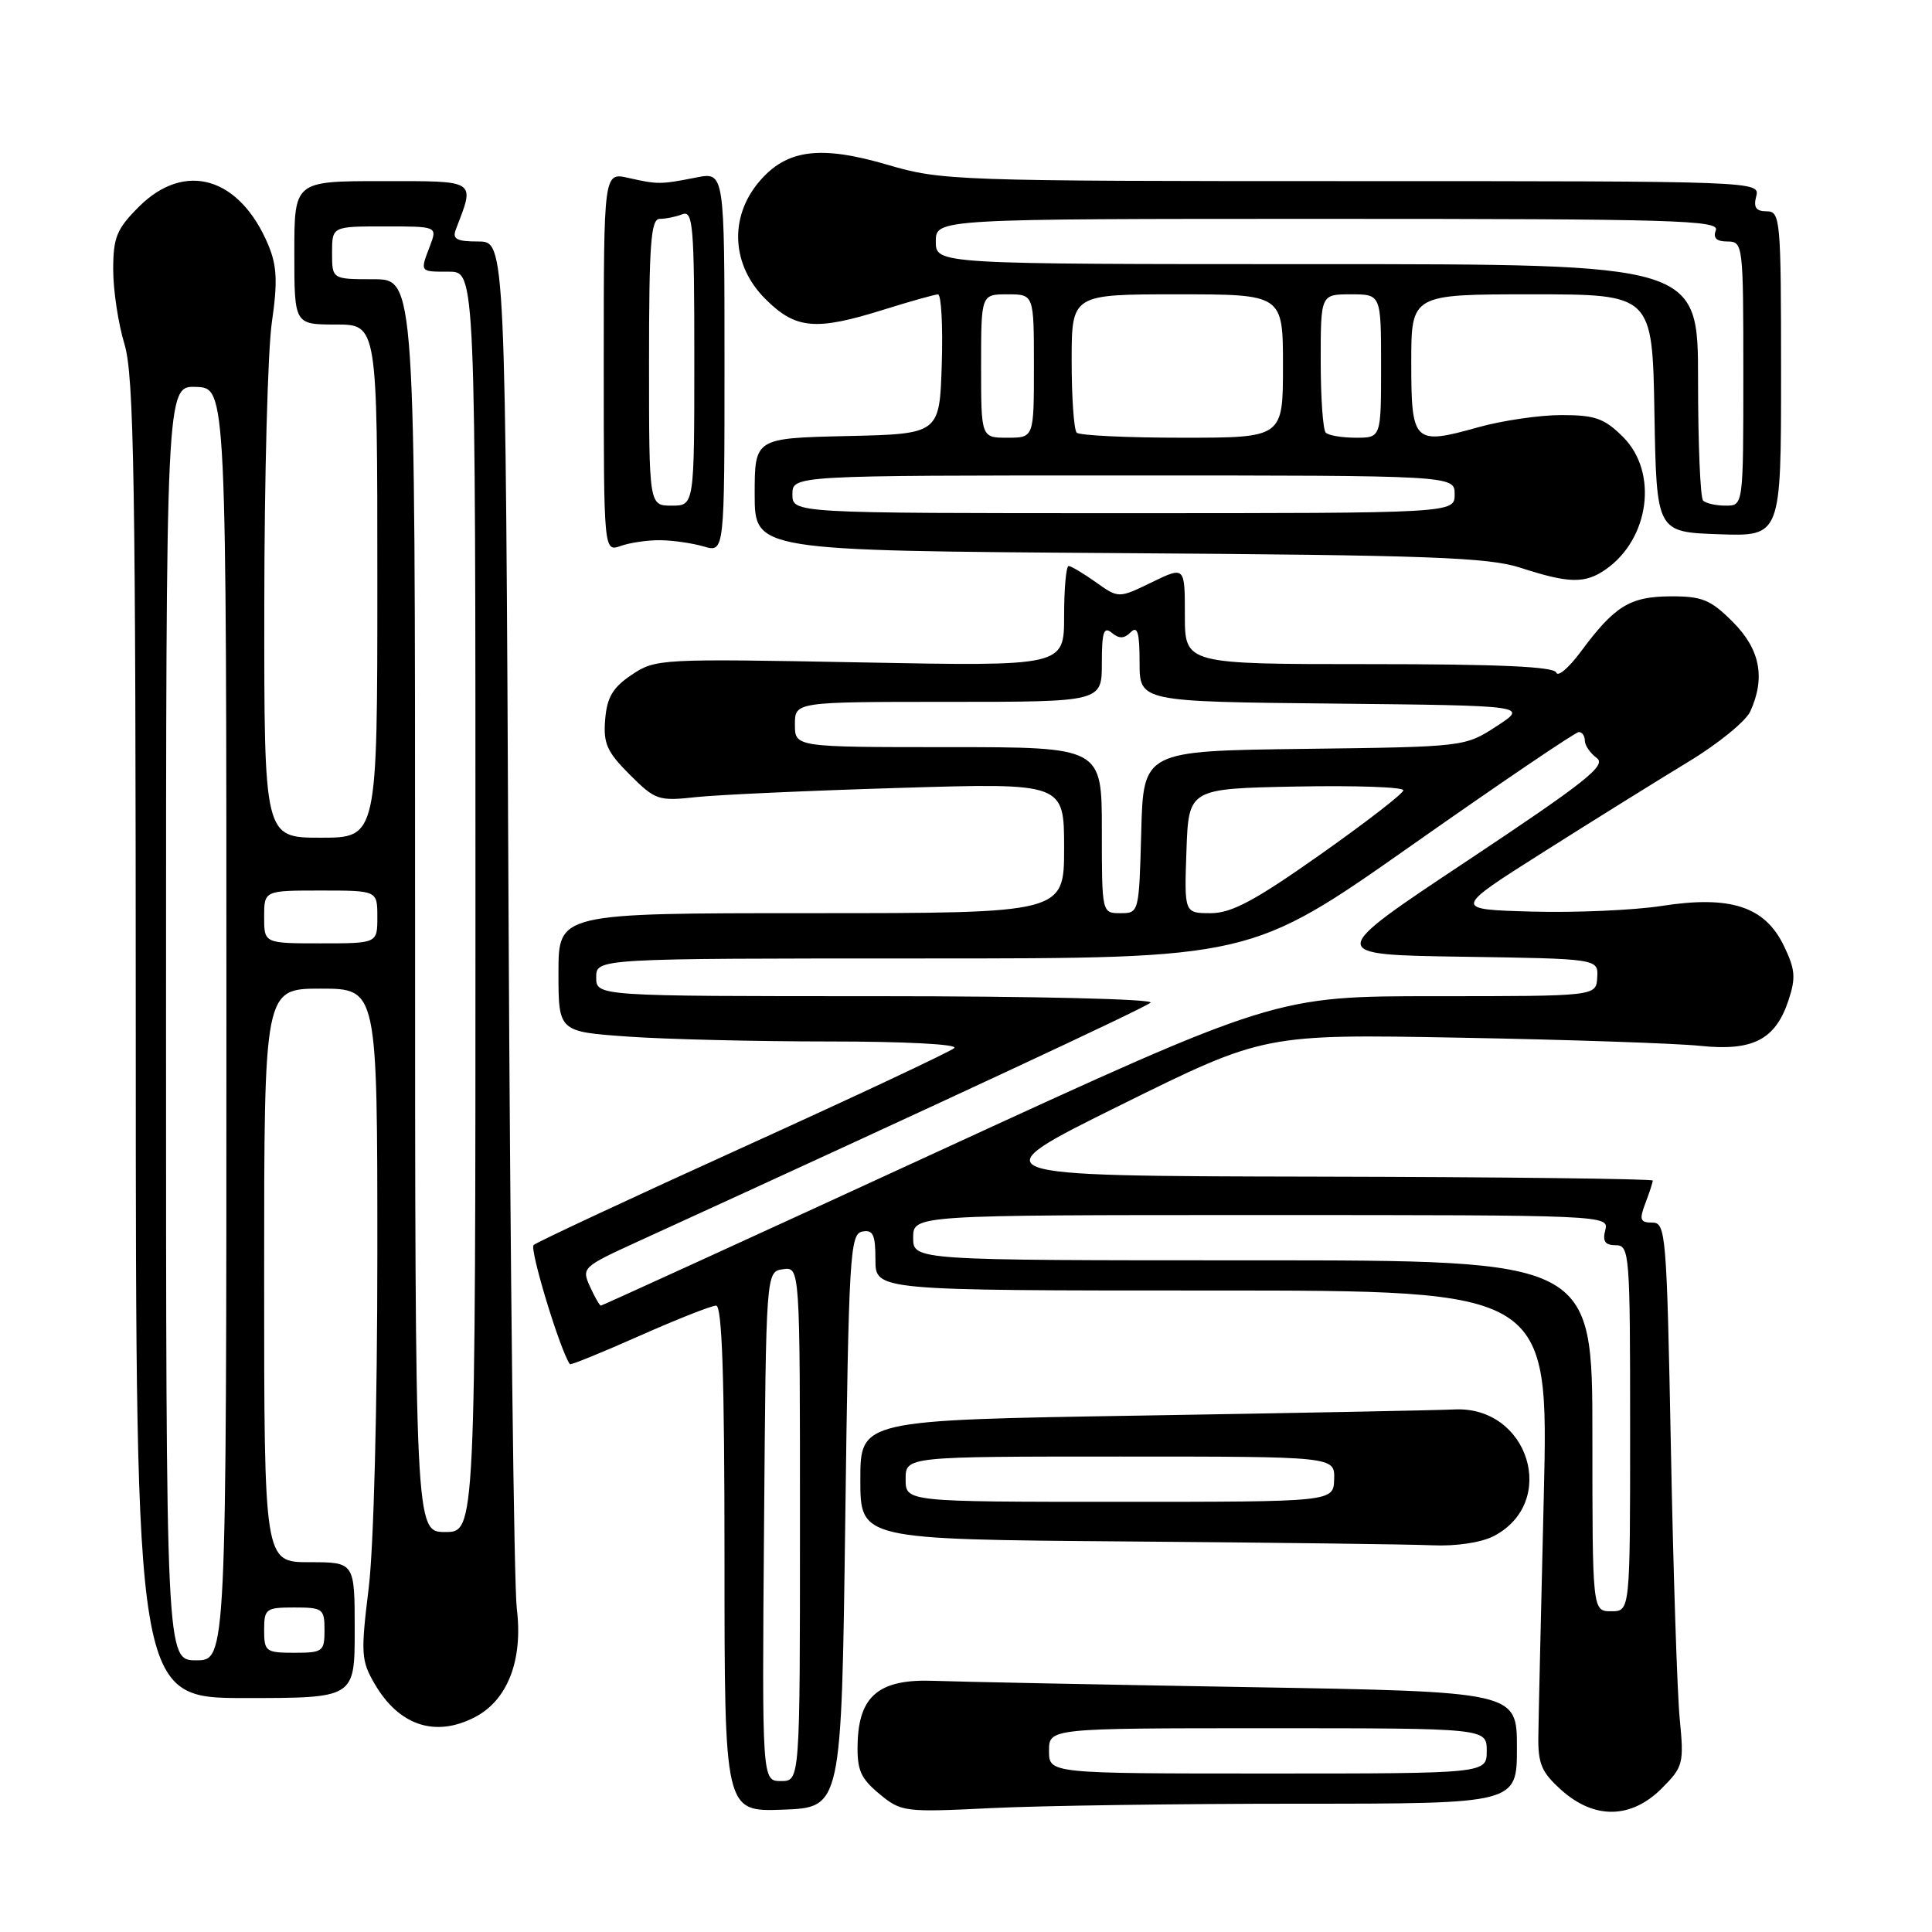 <?xml version="1.0" encoding="UTF-8" standalone="no"?>
<!DOCTYPE svg PUBLIC "-//W3C//DTD SVG 1.1//EN" "http://www.w3.org/Graphics/SVG/1.1/DTD/svg11.dtd" >
<svg xmlns="http://www.w3.org/2000/svg" xmlns:xlink="http://www.w3.org/1999/xlink" version="1.1" viewBox="0 0 256 256">
 <g >
 <path fill="currentColor"
d=" M 112.00 201.51 C 112.46 166.36 112.63 163.50 114.25 163.19 C 115.69 162.91 116.00 163.59 116.00 166.93 C 116.00 171.00 116.00 171.00 160.61 171.00 C 205.21 171.00 205.21 171.00 204.56 198.25 C 204.20 213.24 203.87 227.50 203.84 229.95 C 203.78 233.72 204.25 234.83 206.90 237.20 C 211.26 241.10 216.13 241.02 220.17 236.99 C 223.04 234.11 223.15 233.70 222.57 227.74 C 222.24 224.31 221.71 208.11 221.40 191.75 C 220.85 163.47 220.73 162.00 218.94 162.00 C 217.32 162.00 217.19 161.63 218.02 159.43 C 218.56 158.02 219.00 156.67 219.00 156.43 C 219.00 156.20 198.86 155.96 174.25 155.91 C 129.50 155.82 129.50 155.82 148.50 146.42 C 167.50 137.02 167.50 137.02 193.50 137.50 C 207.80 137.76 222.10 138.25 225.28 138.58 C 232.26 139.31 235.26 137.77 236.99 132.53 C 237.98 129.54 237.88 128.41 236.33 125.24 C 233.81 120.10 229.26 118.63 220.18 120.04 C 216.50 120.61 208.78 120.95 203.01 120.79 C 192.51 120.50 192.51 120.50 204.51 112.90 C 211.10 108.73 219.73 103.36 223.67 100.97 C 227.62 98.59 231.33 95.57 231.92 94.27 C 233.96 89.79 233.22 86.02 229.60 82.40 C 226.66 79.46 225.55 79.00 221.35 79.02 C 215.96 79.05 213.95 80.29 209.45 86.37 C 207.87 88.50 206.41 89.74 206.21 89.12 C 205.94 88.33 198.55 88.00 181.42 88.00 C 157.00 88.00 157.00 88.00 157.00 81.51 C 157.00 75.03 157.00 75.03 152.61 77.16 C 148.22 79.29 148.22 79.29 145.21 77.15 C 143.55 75.97 141.92 75.00 141.60 75.00 C 141.27 75.00 141.00 77.99 141.00 81.64 C 141.00 88.29 141.00 88.29 113.96 87.77 C 87.50 87.27 86.85 87.30 83.71 89.41 C 81.20 91.09 80.43 92.39 80.19 95.32 C 79.92 98.50 80.42 99.62 83.43 102.63 C 86.83 106.03 87.24 106.17 92.25 105.62 C 95.14 105.31 107.29 104.76 119.25 104.40 C 141.00 103.74 141.00 103.74 141.00 112.37 C 141.00 121.00 141.00 121.00 107.50 121.00 C 74.00 121.00 74.00 121.00 74.00 128.85 C 74.00 136.70 74.00 136.70 83.15 137.35 C 88.19 137.71 100.20 138.00 109.85 138.00 C 119.89 138.00 126.99 138.37 126.45 138.87 C 125.93 139.35 113.35 145.26 98.50 152.00 C 83.65 158.74 71.15 164.58 70.71 164.97 C 70.13 165.49 74.19 178.87 75.51 180.76 C 75.61 180.91 79.76 179.22 84.73 177.01 C 89.70 174.81 94.27 173.00 94.89 173.00 C 95.68 173.00 96.00 182.55 96.00 206.54 C 96.00 240.08 96.00 240.08 103.75 239.79 C 111.50 239.50 111.50 239.50 112.00 201.51 Z  M 172.16 239.00 C 201.00 239.00 201.00 239.00 201.00 231.58 C 201.00 224.16 201.00 224.16 165.25 223.55 C 145.59 223.21 126.92 222.84 123.78 222.72 C 116.53 222.44 113.80 224.67 113.64 231.01 C 113.55 234.53 114.02 235.62 116.51 237.69 C 119.42 240.10 119.80 240.15 131.41 239.58 C 137.96 239.26 156.29 239.00 172.16 239.00 Z  M 62.91 227.54 C 67.26 225.30 69.32 219.98 68.48 213.16 C 68.10 210.05 67.61 168.01 67.38 119.75 C 66.97 32.00 66.97 32.00 63.38 32.00 C 60.50 32.00 59.91 31.68 60.40 30.41 C 62.95 23.76 63.32 24.00 50.61 24.00 C 39.00 24.00 39.00 24.00 39.00 33.50 C 39.00 43.00 39.00 43.00 44.50 43.00 C 50.00 43.00 50.00 43.00 50.00 77.00 C 50.00 111.00 50.00 111.00 42.50 111.00 C 35.00 111.00 35.00 111.00 35.02 80.25 C 35.03 63.34 35.48 46.45 36.02 42.72 C 36.80 37.35 36.70 35.22 35.56 32.48 C 31.78 23.45 24.50 21.30 18.40 27.40 C 15.45 30.35 15.00 31.46 15.00 35.74 C 15.00 38.46 15.67 42.89 16.49 45.59 C 17.76 49.78 17.98 63.36 17.99 137.75 C 18.00 225.00 18.00 225.00 32.50 225.00 C 47.00 225.00 47.00 225.00 47.00 216.00 C 47.00 207.00 47.00 207.00 41.00 207.00 C 35.00 207.00 35.00 207.00 35.00 169.00 C 35.00 131.00 35.00 131.00 42.50 131.00 C 50.00 131.00 50.00 131.00 50.00 166.06 C 50.00 186.36 49.52 205.05 48.85 210.46 C 47.79 219.12 47.85 220.05 49.66 223.15 C 52.87 228.65 57.68 230.25 62.91 227.54 Z  M 197.91 203.55 C 206.54 199.08 202.56 186.27 192.70 186.76 C 190.39 186.87 171.74 187.23 151.25 187.57 C 114.00 188.17 114.00 188.17 114.00 196.07 C 114.00 203.97 114.00 203.97 149.25 204.25 C 168.64 204.40 186.88 204.63 189.80 204.76 C 192.93 204.90 196.25 204.40 197.91 203.55 Z  M 212.78 75.44 C 218.58 71.38 219.73 62.58 215.08 57.92 C 212.59 55.43 211.37 55.00 206.89 55.00 C 204.00 55.00 199.03 55.73 195.85 56.62 C 187.33 59.01 187.00 58.69 187.00 48.03 C 187.00 39.00 187.00 39.00 202.97 39.00 C 218.95 39.00 218.95 39.00 219.22 54.75 C 219.50 70.50 219.50 70.50 227.75 70.79 C 236.00 71.08 236.00 71.08 236.00 49.54 C 236.00 29.02 235.91 28.00 234.09 28.00 C 232.68 28.00 232.32 27.48 232.71 26.00 C 233.23 24.02 232.74 24.00 179.10 24.00 C 126.66 24.00 124.73 23.93 117.66 21.85 C 108.65 19.20 104.20 19.79 100.56 24.11 C 96.60 28.82 96.94 35.14 101.40 39.60 C 105.43 43.63 108.05 43.87 117.16 41.01 C 120.65 39.92 123.85 39.02 124.29 39.01 C 124.72 39.01 124.95 43.16 124.79 48.25 C 124.50 57.50 124.50 57.50 112.25 57.78 C 100.00 58.06 100.00 58.06 100.00 65.51 C 100.00 72.96 100.00 72.96 148.25 73.29 C 189.48 73.56 197.23 73.85 201.50 75.24 C 207.91 77.32 210.04 77.36 212.78 75.44 Z  M 87.50 71.58 C 89.15 71.60 91.74 71.97 93.25 72.41 C 96.00 73.22 96.00 73.22 96.00 48.00 C 96.00 22.78 96.00 22.78 92.25 23.52 C 87.52 24.45 87.19 24.46 83.25 23.57 C 80.00 22.84 80.00 22.84 80.00 47.99 C 80.00 73.13 80.00 73.13 82.25 72.34 C 83.49 71.90 85.85 71.56 87.50 71.58 Z  M 101.24 202.25 C 101.50 168.50 101.50 168.50 103.75 168.18 C 106.00 167.86 106.00 167.86 106.00 201.93 C 106.00 236.00 106.00 236.00 103.49 236.00 C 100.97 236.00 100.97 236.00 101.24 202.25 Z  M 211.00 190.25 C 211.00 167.00 211.00 167.00 166.00 167.00 C 121.00 167.00 121.00 167.00 121.00 164.00 C 121.00 161.00 121.00 161.00 167.12 161.00 C 212.74 161.00 213.23 161.02 212.71 163.00 C 212.32 164.48 212.68 165.00 214.09 165.00 C 215.92 165.00 216.00 166.06 216.00 189.25 C 216.00 213.50 216.00 213.50 213.50 213.50 C 211.00 213.50 211.00 213.50 211.00 190.25 Z  M 78.17 170.47 C 77.05 168.01 77.21 167.86 84.26 164.63 C 124.47 146.24 151.67 133.57 152.45 132.86 C 152.98 132.38 137.12 132.00 116.20 132.00 C 79.00 132.00 79.00 132.00 79.00 129.50 C 79.00 127.00 79.00 127.00 122.37 127.00 C 165.73 127.00 165.73 127.00 187.07 112.00 C 198.80 103.75 208.76 97.00 209.20 97.00 C 209.64 97.00 210.00 97.51 210.00 98.14 C 210.00 98.77 210.71 99.80 211.58 100.44 C 212.91 101.41 210.12 103.61 194.43 114.05 C 175.69 126.50 175.69 126.50 193.74 126.77 C 211.79 127.04 211.79 127.04 211.64 129.52 C 211.50 132.00 211.50 132.00 190.26 132.00 C 169.01 132.00 169.01 132.00 124.46 152.50 C 99.96 163.78 79.78 173.00 79.62 173.00 C 79.45 173.00 78.80 171.86 78.17 170.47 Z  M 146.00 110.00 C 146.00 99.00 146.00 99.00 125.67 99.00 C 105.33 99.00 105.33 99.00 105.33 96.00 C 105.33 93.00 105.33 93.00 125.67 93.00 C 146.00 93.00 146.00 93.00 146.00 87.88 C 146.00 83.74 146.25 82.97 147.32 83.85 C 148.29 84.66 148.96 84.64 149.82 83.78 C 150.73 82.87 151.00 83.81 151.00 87.78 C 151.00 92.97 151.00 92.97 176.75 93.23 C 202.50 93.50 202.50 93.50 198.30 96.23 C 194.10 98.96 194.10 98.96 172.80 99.23 C 151.50 99.50 151.50 99.50 151.22 110.25 C 150.93 120.93 150.92 121.00 148.47 121.00 C 146.00 121.00 146.00 121.00 146.00 110.00 Z  M 157.21 112.75 C 157.50 104.50 157.50 104.50 171.75 104.22 C 179.59 104.07 185.98 104.29 185.95 104.72 C 185.93 105.15 180.96 108.99 174.92 113.25 C 166.27 119.35 163.19 121.00 160.43 121.00 C 156.92 121.00 156.92 121.00 157.21 112.75 Z  M 139.00 232.00 C 139.00 229.00 139.00 229.00 168.00 229.00 C 197.00 229.00 197.00 229.00 197.00 232.00 C 197.00 235.00 197.00 235.00 168.00 235.00 C 139.00 235.00 139.00 235.00 139.00 232.00 Z  M 22.00 135.55 C 22.00 51.11 22.00 51.11 26.00 51.27 C 30.00 51.42 30.00 51.42 30.00 135.71 C 30.00 220.00 30.00 220.00 26.00 220.00 C 22.00 220.00 22.00 220.00 22.00 135.55 Z  M 35.00 216.00 C 35.00 213.17 35.22 213.00 39.00 213.00 C 42.78 213.00 43.00 213.17 43.00 216.00 C 43.00 218.83 42.78 219.00 39.00 219.00 C 35.22 219.00 35.00 218.83 35.00 216.00 Z  M 55.00 120.00 C 55.00 37.00 55.00 37.00 49.50 37.00 C 44.00 37.00 44.00 37.00 44.00 33.50 C 44.00 30.00 44.00 30.00 50.98 30.00 C 57.95 30.00 57.95 30.00 56.98 32.57 C 55.64 36.08 55.58 36.00 59.50 36.00 C 63.00 36.00 63.00 36.00 63.00 119.50 C 63.00 203.00 63.00 203.00 59.00 203.00 C 55.00 203.00 55.00 203.00 55.00 120.00 Z  M 35.00 121.50 C 35.00 118.00 35.00 118.00 42.50 118.00 C 50.00 118.00 50.00 118.00 50.00 121.50 C 50.00 125.00 50.00 125.00 42.50 125.00 C 35.00 125.00 35.00 125.00 35.00 121.50 Z  M 120.00 196.00 C 120.00 193.00 120.00 193.00 148.43 193.00 C 176.87 193.00 176.87 193.00 176.78 196.00 C 176.70 199.00 176.70 199.00 148.35 199.00 C 120.00 199.00 120.00 199.00 120.00 196.00 Z  M 105.00 65.50 C 105.00 63.00 105.00 63.00 148.88 63.00 C 192.75 63.00 192.75 63.00 192.75 65.50 C 192.75 68.00 192.75 68.00 148.88 68.00 C 105.00 68.00 105.00 68.00 105.00 65.50 Z  M 225.67 66.33 C 225.30 65.97 225.00 58.77 225.00 50.33 C 225.00 35.00 225.00 35.00 174.50 35.00 C 124.00 35.00 124.00 35.00 124.00 32.00 C 124.00 29.00 124.00 29.00 175.97 29.00 C 221.75 29.00 227.87 29.18 227.36 30.50 C 226.96 31.54 227.43 32.00 228.89 32.00 C 230.96 32.00 231.00 32.37 231.00 49.50 C 231.00 67.00 231.00 67.00 228.67 67.00 C 227.38 67.00 226.03 66.70 225.67 66.33 Z  M 130.00 48.50 C 130.00 39.00 130.00 39.00 133.50 39.00 C 137.00 39.00 137.00 39.00 137.00 48.50 C 137.00 58.00 137.00 58.00 133.50 58.00 C 130.00 58.00 130.00 58.00 130.00 48.50 Z  M 142.67 57.33 C 142.30 56.97 142.00 52.69 142.00 47.83 C 142.00 39.00 142.00 39.00 156.00 39.00 C 170.00 39.00 170.00 39.00 170.00 48.50 C 170.00 58.00 170.00 58.00 156.67 58.00 C 149.33 58.00 143.03 57.70 142.67 57.33 Z  M 175.67 57.33 C 175.30 56.97 175.00 52.69 175.00 47.83 C 175.00 39.00 175.00 39.00 179.00 39.00 C 183.00 39.00 183.00 39.00 183.00 48.50 C 183.00 58.00 183.00 58.00 179.67 58.00 C 177.83 58.00 176.03 57.70 175.67 57.33 Z  M 86.00 48.00 C 86.00 32.26 86.24 29.00 87.42 29.00 C 88.20 29.00 89.55 28.73 90.42 28.39 C 91.83 27.85 92.00 29.92 92.00 47.39 C 92.00 67.00 92.00 67.00 89.00 67.00 C 86.00 67.00 86.00 67.00 86.00 48.00 Z "/>
</g>
</svg>